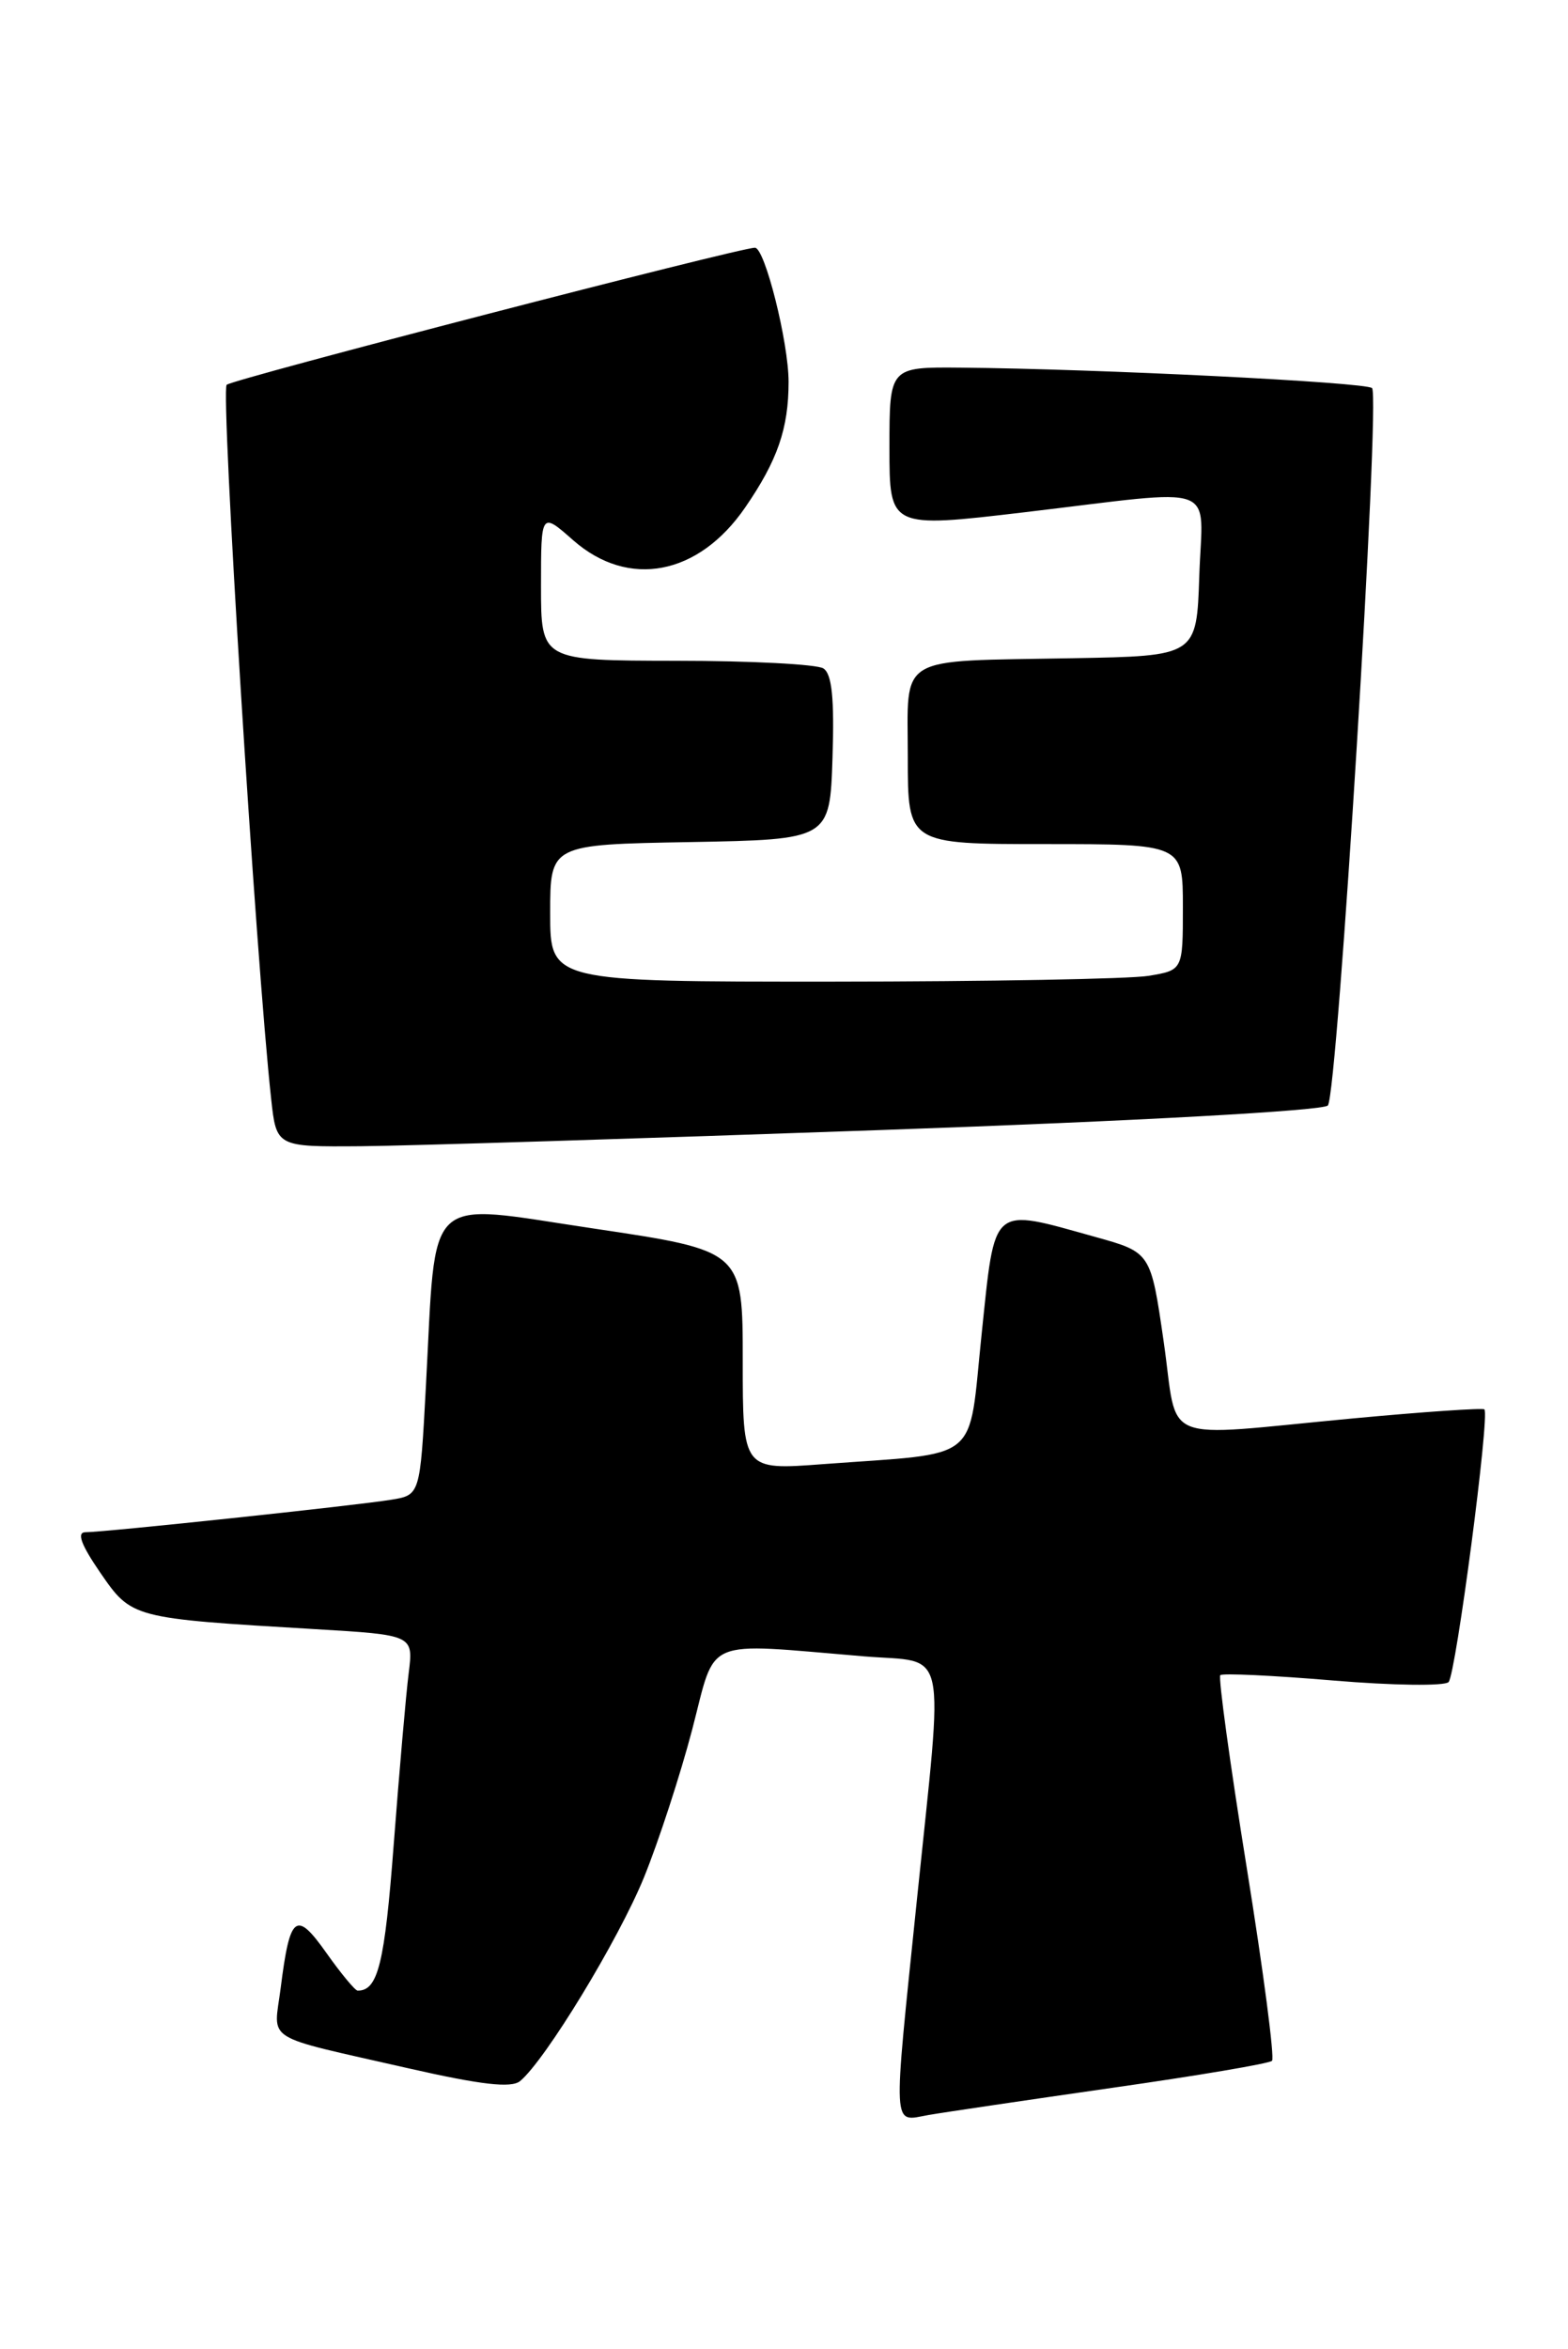 <?xml version="1.0" encoding="UTF-8" standalone="no"?>
<!DOCTYPE svg PUBLIC "-//W3C//DTD SVG 1.1//EN" "http://www.w3.org/Graphics/SVG/1.1/DTD/svg11.dtd" >
<svg xmlns="http://www.w3.org/2000/svg" xmlns:xlink="http://www.w3.org/1999/xlink" version="1.1" viewBox="0 0 171 256">
 <g >
 <path fill="currentColor"
d=" M 121.34 227.55 C 130.61 226.23 138.43 224.91 138.72 224.61 C 139.02 224.31 137.78 214.83 135.96 203.54 C 134.14 192.25 132.85 182.82 133.08 182.58 C 133.32 182.35 138.85 182.61 145.38 183.16 C 151.90 183.71 157.57 183.78 157.98 183.33 C 158.78 182.42 162.50 154.13 161.88 153.61 C 161.67 153.44 155.20 153.88 147.50 154.60 C 126.04 156.61 128.55 157.62 126.91 146.25 C 125.50 136.50 125.50 136.50 119.50 134.83 C 107.97 131.62 108.55 131.13 107.05 145.43 C 105.56 159.65 107.22 158.28 89.75 159.58 C 81.00 160.24 81.00 160.24 81.00 148.28 C 81.00 136.32 81.00 136.32 64.75 133.90 C 46.02 131.12 47.61 129.61 46.44 151.22 C 45.81 162.95 45.81 162.95 42.65 163.46 C 38.91 164.08 11.37 167.00 9.32 167.00 C 8.34 167.00 8.84 168.36 10.93 171.40 C 14.36 176.38 14.37 176.38 34.30 177.56 C 45.09 178.20 45.09 178.20 44.57 182.35 C 44.28 184.63 43.55 193.02 42.94 200.99 C 41.95 214.04 41.22 216.99 39.00 216.96 C 38.73 216.96 37.20 215.12 35.60 212.86 C 32.28 208.17 31.62 208.67 30.61 216.67 C 29.85 222.66 28.42 221.75 44.46 225.41 C 52.46 227.23 55.76 227.61 56.72 226.82 C 59.48 224.53 67.45 211.43 70.23 204.62 C 71.82 200.71 74.19 193.45 75.49 188.50 C 78.15 178.31 76.43 179.05 94.25 180.53 C 103.49 181.29 102.92 178.66 100.00 207.00 C 97.35 232.72 97.27 231.22 101.25 230.52 C 103.04 230.21 112.08 228.88 121.34 227.55 Z  M 96.21 123.16 C 124.07 122.18 144.29 121.06 144.81 120.49 C 145.87 119.31 150.56 43.22 149.63 42.30 C 148.99 41.66 119.62 40.20 104.75 40.07 C 97.00 40.00 97.00 40.00 97.00 48.79 C 97.00 57.57 97.00 57.57 111.75 55.83 C 133.39 53.27 131.13 52.45 130.79 62.75 C 130.50 71.50 130.50 71.50 117.00 71.74 C 97.53 72.10 99.00 71.21 99.00 82.52 C 99.00 92.00 99.00 92.00 114.00 92.00 C 129.00 92.00 129.00 92.00 129.00 98.87 C 129.00 105.74 129.00 105.74 125.25 106.36 C 123.19 106.70 107.66 106.98 90.75 106.99 C 60.00 107.00 60.00 107.00 60.00 99.53 C 60.00 92.05 60.00 92.05 75.25 91.78 C 90.50 91.50 90.50 91.50 90.79 82.58 C 91.00 76.13 90.73 73.44 89.79 72.85 C 89.08 72.40 81.86 72.02 73.75 72.02 C 59.00 72.00 59.00 72.00 59.00 63.90 C 59.00 55.79 59.00 55.79 62.53 58.90 C 68.55 64.17 76.17 62.72 81.26 55.32 C 84.79 50.19 86.00 46.70 86.00 41.62 C 86.00 37.31 83.41 27.00 82.33 27.00 C 80.62 27.00 25.38 41.32 24.72 41.94 C 24.04 42.56 27.92 104.74 29.57 119.75 C 30.14 125.00 30.14 125.00 39.32 124.93 C 44.37 124.89 69.97 124.09 96.21 123.16 Z "/>
</g>
</svg>